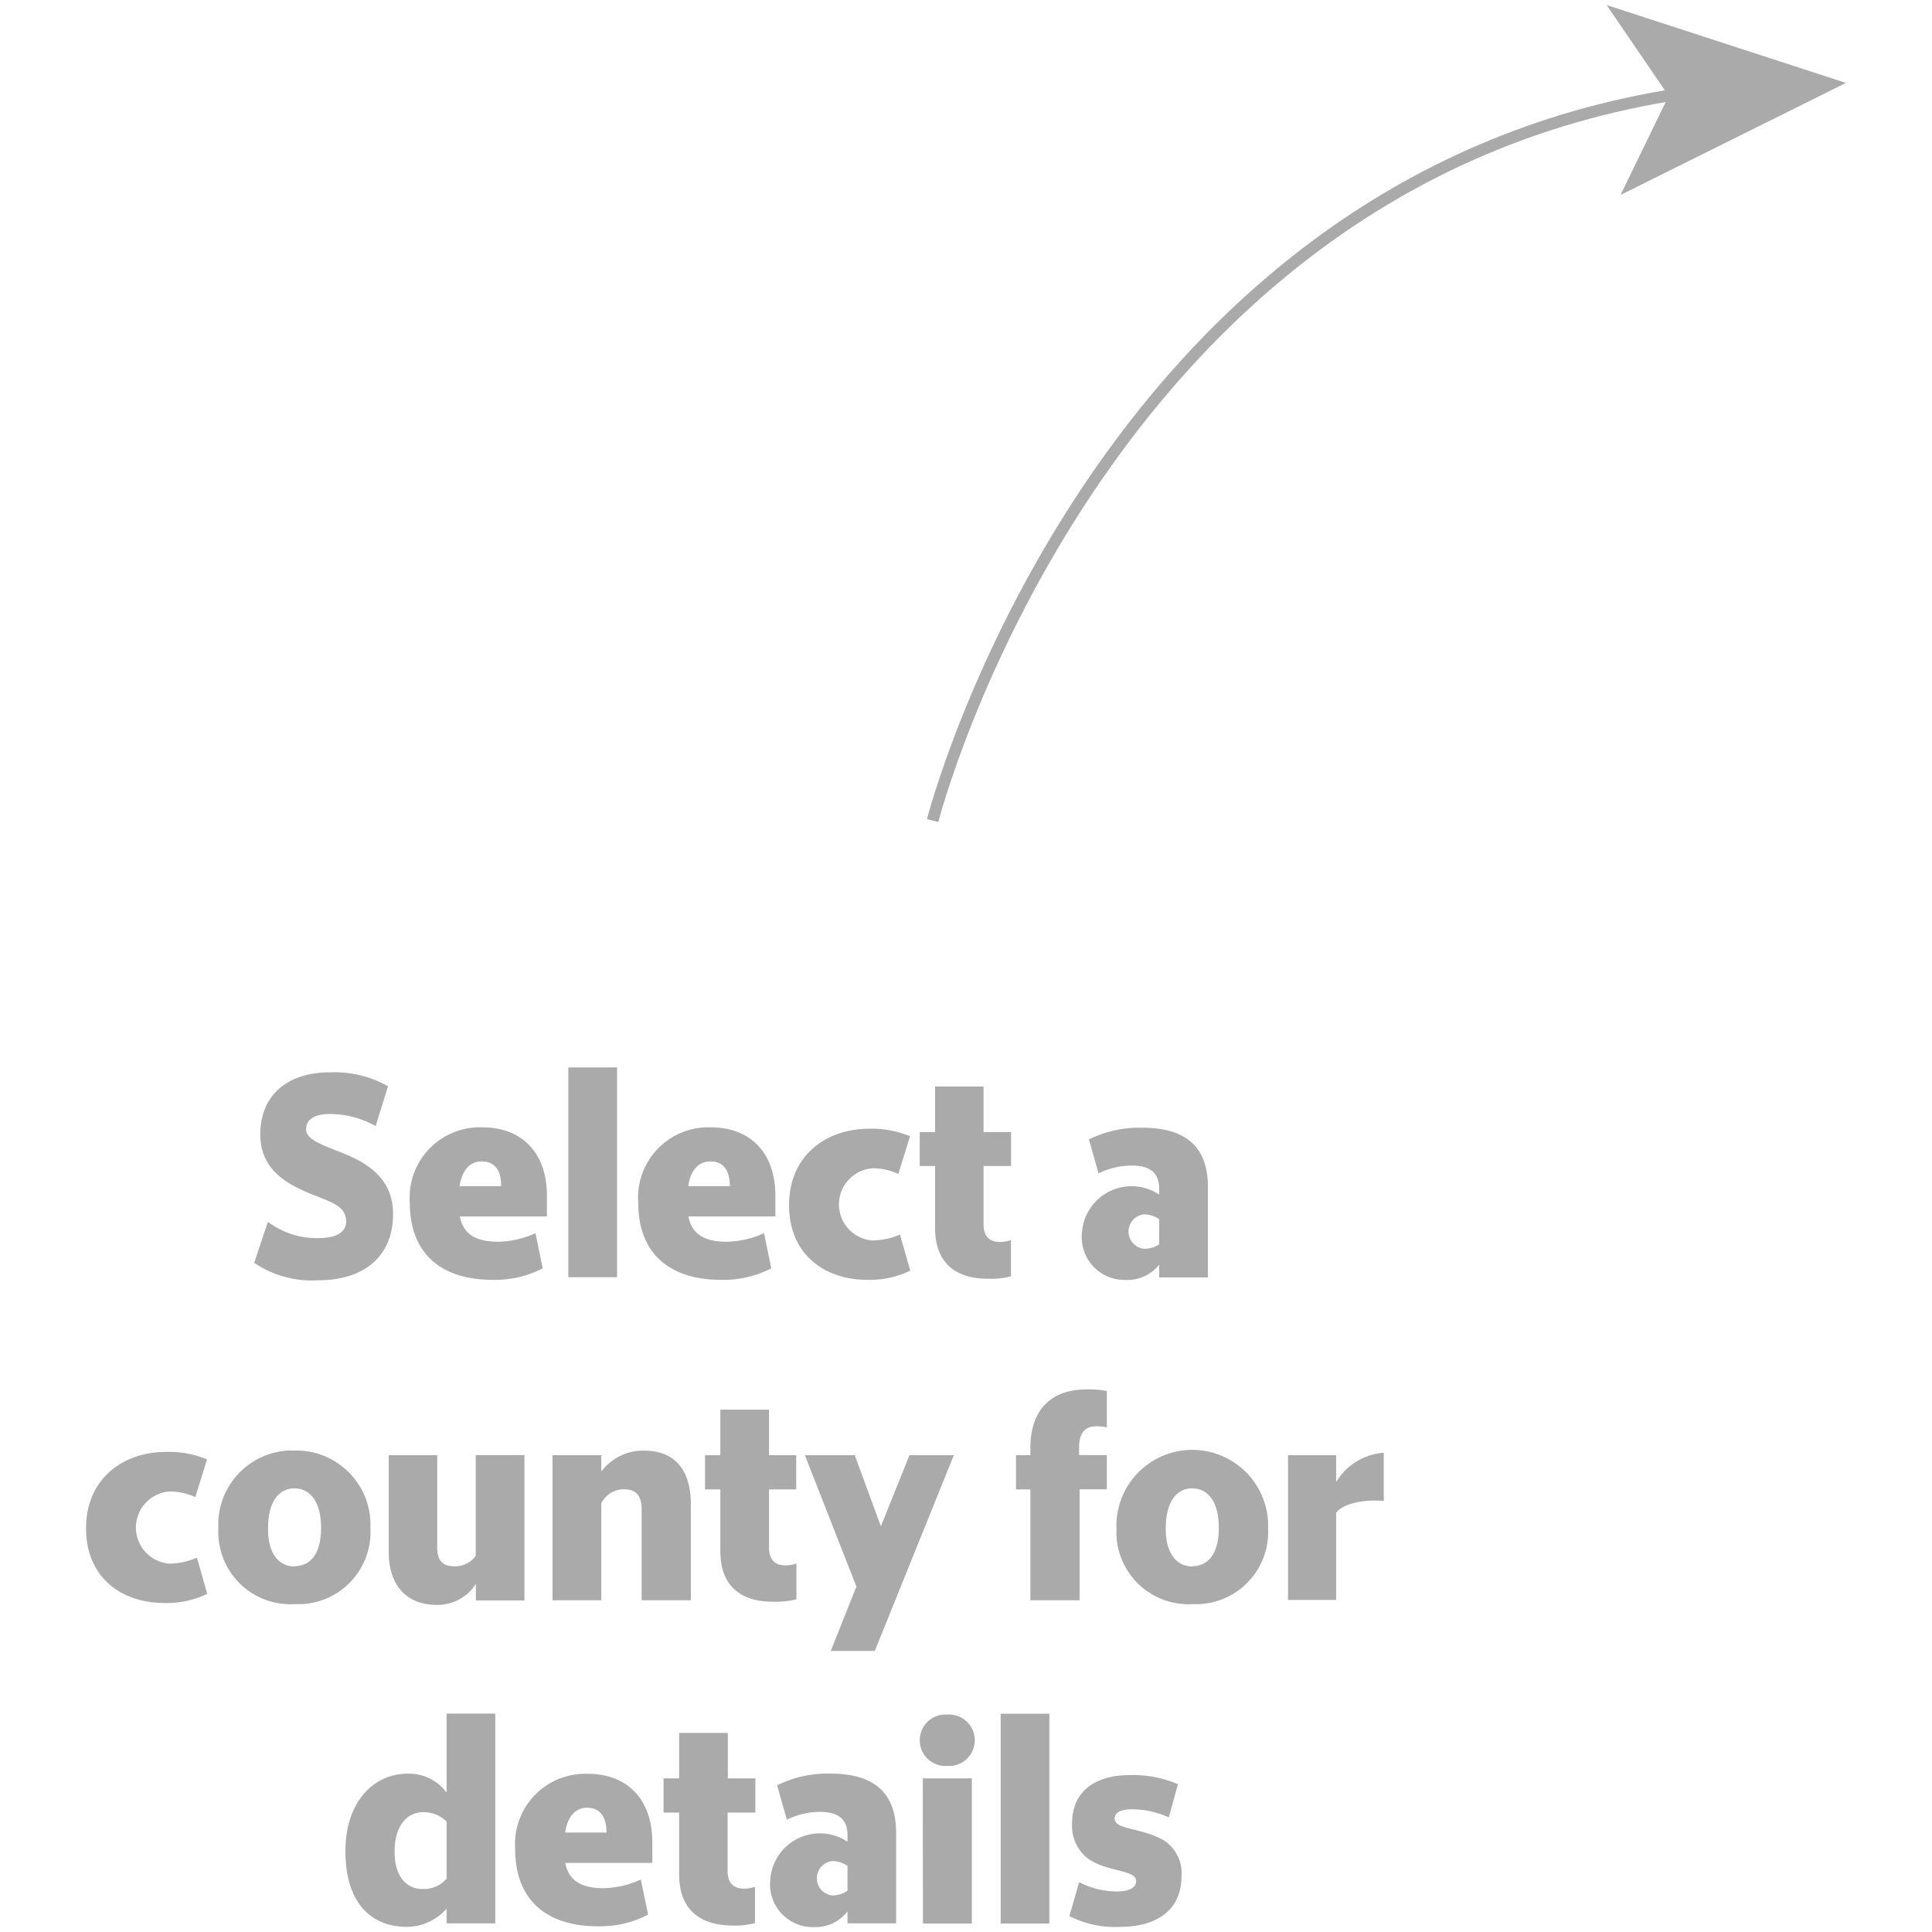 <svg id="Layer_1" data-name="Layer 1" xmlns="http://www.w3.org/2000/svg" viewBox="0 0 165 165"><title>legend_select</title><path d="M28.14,95.14c-1.1,0-2,.35-2,1.33s1.91,1.47,3.61,2.21c1.89.83,3.82,2.16,3.82,5,0,3.59-2.44,5.66-6.39,5.66a8.75,8.75,0,0,1-5.47-1.49l1.17-3.5a6.94,6.94,0,0,0,4.26,1.39c1.66,0,2.42-.53,2.42-1.43,0-1.43-1.52-1.7-3.33-2.48s-4-2-4-4.94c0-3.22,2.14-5.31,6-5.31a9.28,9.28,0,0,1,4.91,1.19l-1.06,3.4A8,8,0,0,0,28.14,95.14Z" fill="#aaa"/><path d="M42,109.3c-3.84,0-7-1.84-7-6.58a6,6,0,0,1,6.21-6.44c3.2,0,5.5,2,5.5,5.86v1.75H39.27c.3,1.47,1.29,2.16,3.31,2.16a8.14,8.14,0,0,0,3.15-.73l.62,3A8.85,8.85,0,0,1,42,109.3Zm-2.74-8H42.8c0-1.36-.55-2.11-1.66-2.11s-1.71.89-1.9,2.16Z" fill="#aaa"/><path d="M48.54,91.16H52.7v17.92H48.54Z" fill="#aaa"/><path d="M61.51,109.3c-3.84,0-7-1.84-7-6.58a6,6,0,0,1,6.21-6.44c3.2,0,5.5,2,5.5,5.86v1.75H58.79c.3,1.47,1.29,2.16,3.31,2.16a8.14,8.14,0,0,0,3.15-.73l.62,3A8.85,8.85,0,0,1,61.51,109.3Zm-2.74-8h3.56c0-1.36-.55-2.11-1.66-2.11s-1.72.89-1.9,2.16Z" fill="#aaa"/><path d="M77.74,108.52a7.94,7.94,0,0,1-3.7.78c-3.52,0-6.65-2.09-6.65-6.37s3.2-6.53,6.81-6.53a8.5,8.5,0,0,1,3.52.64l-1,3.22a5.1,5.1,0,0,0-2.23-.48,3.09,3.09,0,0,0,0,6.16,6,6,0,0,0,2.37-.51Z" fill="#aaa"/><path d="M79.86,104.87V99.58H78.55v-2.9h1.31V92.79H84v3.89h2.35v2.9H84v5c0,1.17.69,1.49,1.4,1.49a3,3,0,0,0,.94-.16V109a6.59,6.59,0,0,1-1.89.21C81.65,109.24,79.86,107.88,79.86,104.87Z" fill="#aaa"/><path d="M99,108a3.43,3.43,0,0,1-2.81,1.31,3.65,3.65,0,0,1-3.79-4,4.25,4.25,0,0,1,6.6-3.29v-.48c0-1.63-1.1-2-2.42-2a6.52,6.52,0,0,0-2.76.67L93,97.31a9.72,9.72,0,0,1,4.53-1c4.14,0,5.63,2,5.63,5.06v7.73H99V108Zm0-1.77v-2.11a2.4,2.4,0,0,0-1.31-.41,1.48,1.48,0,0,0,0,2.94A2.27,2.27,0,0,0,99,106.27Z" fill="#aaa"/><path d="M17.7,136.12a7.94,7.94,0,0,1-3.7.78c-3.52,0-6.65-2.09-6.65-6.37s3.2-6.53,6.81-6.53a8.5,8.5,0,0,1,3.52.64l-1,3.22a5.1,5.1,0,0,0-2.23-.48,3.09,3.09,0,0,0,0,6.16,6,6,0,0,0,2.37-.51Z" fill="#aaa"/><path d="M25.14,137a6.16,6.16,0,0,1-6.49-6.44,6.33,6.33,0,0,1,6-6.68h.53a6.34,6.34,0,0,1,6.46,6.22q0,.24,0,.47A6.17,6.17,0,0,1,25.7,137Zm0-3.24c1.17,0,2.28-.8,2.28-3.27s-1.1-3.38-2.28-3.38-2.23.94-2.25,3.38S24,133.78,25.14,133.78Z" fill="#aaa"/><path d="M40.63,135.29a3.87,3.87,0,0,1-3.36,1.77c-2.74,0-4.07-1.91-4.07-4.46v-8.32h4.14v7.86c0,1.17.46,1.63,1.54,1.63a2.17,2.17,0,0,0,1.75-.9v-8.6h4.16v12.41H40.64V135.3Z" fill="#aaa"/><path d="M47.19,136.68v-12.4h4.16v1.4A4.46,4.46,0,0,1,55,123.89c2.92,0,4,2,4,4.55v8.23H54.8v-7.75c0-1.17-.46-1.73-1.54-1.73a2.18,2.18,0,0,0-1.91,1.2v8.28H47.19Z" fill="#aaa"/><path d="M61.52,132.47V127.2H60.21v-2.92h1.31v-3.89h4.16v3.89H68v2.92H65.68v5c0,1.17.69,1.49,1.4,1.49a3,3,0,0,0,.94-.16v3.05a6.59,6.59,0,0,1-1.89.21C63.31,136.84,61.52,135.48,61.52,132.47Z" fill="#aaa"/><path d="M73.14,135.5l-4.4-11.22H73l2.23,6.07,2.44-6.07h3.79L74.71,141H70.95Z" fill="#aaa"/><path d="M88,127.2H86.77v-2.92H88v-.62c0-3.38,1.89-5,4.81-5a8,8,0,0,1,1.72.14v3.1a4.68,4.68,0,0,0-.92-.09c-.87,0-1.45.51-1.45,1.77v.69h2.37v2.92H92.2v9.48H88v-9.48Z" fill="#aaa"/><path d="M101.81,137a6.16,6.16,0,0,1-6.46-5.85q0-.3,0-.59a6.48,6.48,0,1,1,12.95-.51q0,.25,0,.51a6.17,6.17,0,0,1-5.89,6.44Zm0-3.24c1.17,0,2.28-.8,2.28-3.27s-1.1-3.38-2.28-3.38-2.23.94-2.25,3.38S100.69,133.78,101.81,133.78Z" fill="#aaa"/><path d="M110,136.68v-12.4h4.11v2.3a5.16,5.16,0,0,1,4.07-2.51v4.12c-1.06-.12-3.26,0-4.07,1v7.45H110Z" fill="#aaa"/><path d="M38.14,163a4.51,4.51,0,0,1-3.4,1.56c-3,0-5.24-2-5.24-6.46,0-4.19,2.39-6.62,5.31-6.62a4,4,0,0,1,3.33,1.61v-6.74H42.3v17.91H38.14Zm0-2.55v-4.88a2.74,2.74,0,0,0-2.07-.8c-1.08,0-2.37.9-2.37,3.36s1.29,3.2,2.37,3.2a2.61,2.61,0,0,0,2.07-.88Z" fill="#aaa"/><path d="M51,164.51c-3.84,0-7-1.84-7-6.58a6,6,0,0,1,6.21-6.44c3.2,0,5.5,2,5.5,5.86v1.75H48.27c.3,1.47,1.29,2.16,3.31,2.16a8.14,8.14,0,0,0,3.15-.74l.62,3A8.88,8.88,0,0,1,51,164.51Zm-2.74-8H51.8c0-1.35-.55-2.12-1.66-2.12s-1.71.9-1.89,2.19Z" fill="#aaa"/><path d="M58,160.07V154.8H56.67v-2.92H58V148h4.16v3.88h2.35v2.92H62.14v5c0,1.17.69,1.5,1.4,1.5a3,3,0,0,0,.94-.16v3.1a6.59,6.59,0,0,1-1.89.21C59.77,164.44,58,163.08,58,160.07Z" fill="#aaa"/><path d="M72.38,163.24a3.43,3.43,0,0,1-2.81,1.34,3.65,3.65,0,0,1-3.79-4,4.25,4.25,0,0,1,6.6-3.29v-.55c0-1.63-1.1-2-2.42-2a6.49,6.49,0,0,0-2.76.67l-.83-2.94a9.72,9.72,0,0,1,4.53-1c4.14,0,5.63,2,5.63,5.06v7.73H72.38v-1Zm0-1.77v-2.12a2.38,2.38,0,0,0-1.31-.41,1.48,1.48,0,0,0,0,2.94A2.29,2.29,0,0,0,72.38,161.47Z" fill="#aaa"/><path d="M80.9,146.43a2.2,2.2,0,1,1,.3,4.39h-.3a2.2,2.2,0,1,1-.3-4.39Zm-2.09,5.45H83v12.4H78.82Z" fill="#aaa"/><path d="M85.46,146.36h4.16v17.92H85.46Z" fill="#aaa"/><path d="M96.72,154.52c-.85,0-1.52.19-1.52.8,0,.9,2,.78,3.77,1.63a3.3,3.3,0,0,1,1.93,3.33c0,2.81-2.09,4.28-5.2,4.28a8.56,8.56,0,0,1-4.37-.92l.83-2.9a7.08,7.08,0,0,0,3.17.8c1.2,0,1.7-.37,1.7-.9,0-1-2.64-.74-4.23-2a3.53,3.53,0,0,1-1.24-2.92c0-2.76,2-4.12,4.92-4.12a9.64,9.64,0,0,1,4.12.78l-.78,2.83A7.7,7.7,0,0,0,96.72,154.52Z" fill="#aaa"/><path d="M79.65,70.08S93.58,15.58,143.55,8" fill="none" stroke="#aaa" stroke-miterlimit="10"/><polygon points="157.65 7.08 138.4 16.65 142.51 8.19 137.21 0.43 157.65 7.08" fill="#aaa"/></svg>